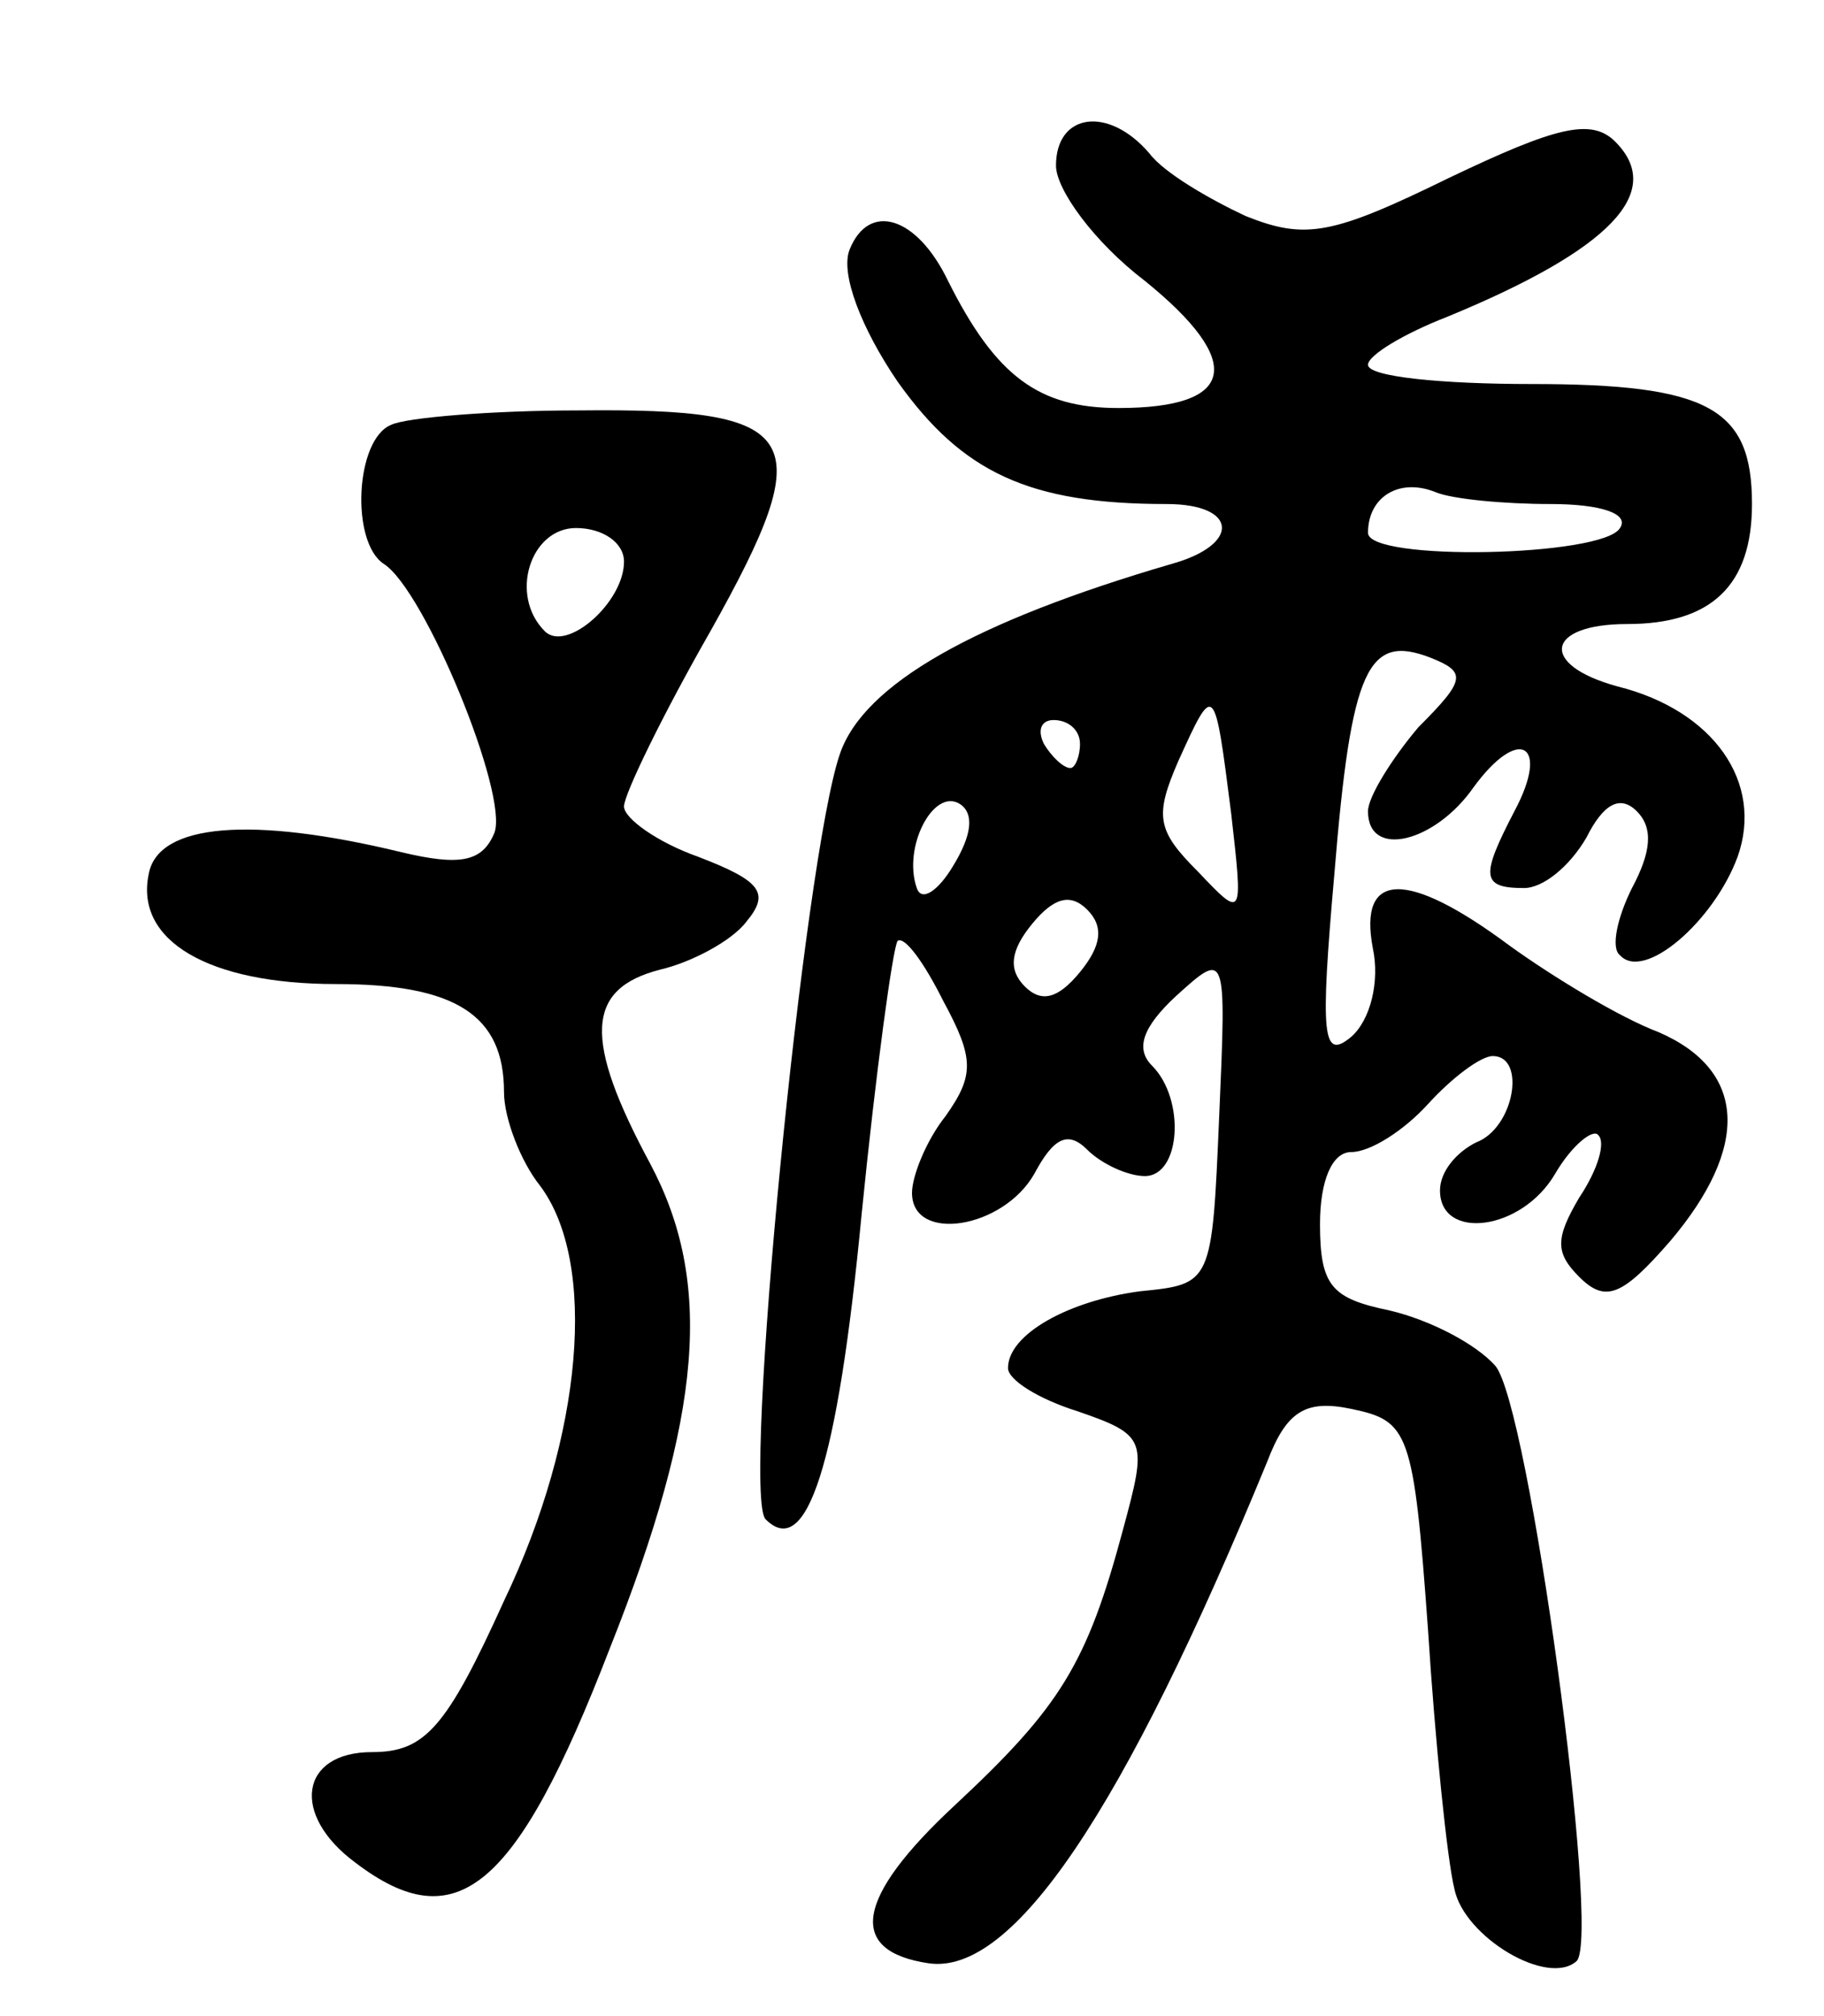 <svg version="1.0" xmlns="http://www.w3.org/2000/svg"
 width="76pt" height="84pt" viewBox="0 0 76 84"
 preserveAspectRatio="xMidYMid meet">
<g transform="translate(0,84) scale(0.1,-0.1)"
fill="#000000" stroke="none">
<path d="M440 771 c0 -10 16 -32 37 -48 42 -34 38 -53 -11 -53 -33 0 -51 13
-71 53 -13 27 -33 33 -41 13 -4 -10 5 -33 20 -55 27 -38 55 -51 112 -51 30 0
31 -17 2 -25 -82 -24 -128 -50 -138 -79 -15 -43 -41 -309 -31 -319 17 -17 30
22 40 127 6 60 13 111 15 114 3 2 11 -9 19 -25 13 -24 13 -31 1 -48 -8 -10
-14 -25 -14 -32 0 -21 38 -15 51 8 8 15 14 18 22 10 6 -6 17 -11 24 -11 15 0
17 32 3 46 -7 7 -4 16 10 29 21 19 21 19 18 -50 -3 -70 -3 -70 -33 -73 -30 -4
-55 -18 -55 -32 0 -5 13 -13 29 -18 29 -10 29 -12 19 -49 -15 -56 -26 -74 -70
-115 -42 -39 -45 -61 -11 -66 35 -5 81 63 141 209 8 21 16 26 35 22 24 -5 26
-9 32 -92 3 -47 8 -96 11 -108 4 -20 39 -41 51 -30 10 11 -20 232 -34 248 -8
9 -27 19 -44 23 -24 5 -29 10 -29 36 0 18 5 30 13 30 8 0 22 9 32 20 10 11 22
20 27 20 14 0 9 -30 -7 -36 -8 -4 -15 -12 -15 -20 0 -21 34 -17 48 7 7 12 16
19 18 16 3 -3 0 -14 -8 -26 -10 -17 -10 -23 0 -33 11 -11 18 -8 38 15 33 39
32 71 -5 87 -16 6 -44 23 -62 36 -43 32 -63 31 -57 -1 3 -14 -1 -30 -9 -37
-12 -10 -13 0 -7 68 7 86 14 100 40 90 15 -6 15 -9 -5 -29 -11 -13 -21 -29
-21 -35 0 -20 28 -13 44 10 19 26 32 18 17 -10 -14 -27 -14 -32 4 -32 8 0 19
9 26 21 7 14 14 18 21 11 7 -7 6 -17 -2 -32 -6 -12 -9 -25 -5 -28 10 -11 39
14 49 41 11 31 -10 61 -50 71 -33 9 -30 26 4 26 35 0 52 16 52 50 0 40 -18 50
-92 50 -37 0 -68 3 -68 8 0 4 15 13 33 20 68 28 91 52 70 73 -10 10 -25 6 -69
-15 -49 -24 -60 -26 -85 -16 -15 7 -34 18 -40 26 -17 20 -39 17 -39 -5z m206
-141 c21 0 33 -4 29 -10 -7 -12 -105 -14 -105 -2 0 15 13 23 28 17 7 -3 29 -5
48 -5z m-133 -129 c5 -44 5 -44 -14 -24 -17 17 -18 23 -8 46 15 33 15 33 22
-22z m-63 29 c0 -5 -2 -10 -4 -10 -3 0 -8 5 -11 10 -3 6 -1 10 4 10 6 0 11 -4
11 -10z m-53 -51 c-6 -10 -13 -15 -15 -9 -6 17 7 42 18 35 6 -4 5 -13 -3 -26z
m53 -44 c-9 -11 -16 -13 -23 -6 -7 7 -6 15 3 26 9 11 16 13 23 6 7 -7 6 -15
-3 -26z"/>
<path d="M163 663 c-15 -6 -17 -49 -3 -58 17 -11 52 -96 46 -112 -5 -12 -14
-14 -39 -8 -62 15 -101 12 -105 -9 -6 -28 25 -46 78 -46 50 0 70 -13 70 -45 0
-11 7 -29 15 -39 24 -32 18 -104 -15 -173 -24 -53 -33 -63 -55 -63 -30 0 -34
-26 -7 -46 42 -32 67 -12 106 89 39 98 43 153 17 202 -28 52 -27 73 4 81 13 3
30 12 36 20 10 12 6 17 -20 27 -17 6 -31 16 -31 21 0 5 16 38 36 73 46 82 39
93 -55 92 -36 0 -72 -3 -78 -6z m97 -57 c0 -17 -24 -38 -33 -29 -15 15 -6 43
13 43 11 0 20 -6 20 -14z"/>
</g>
</svg>
